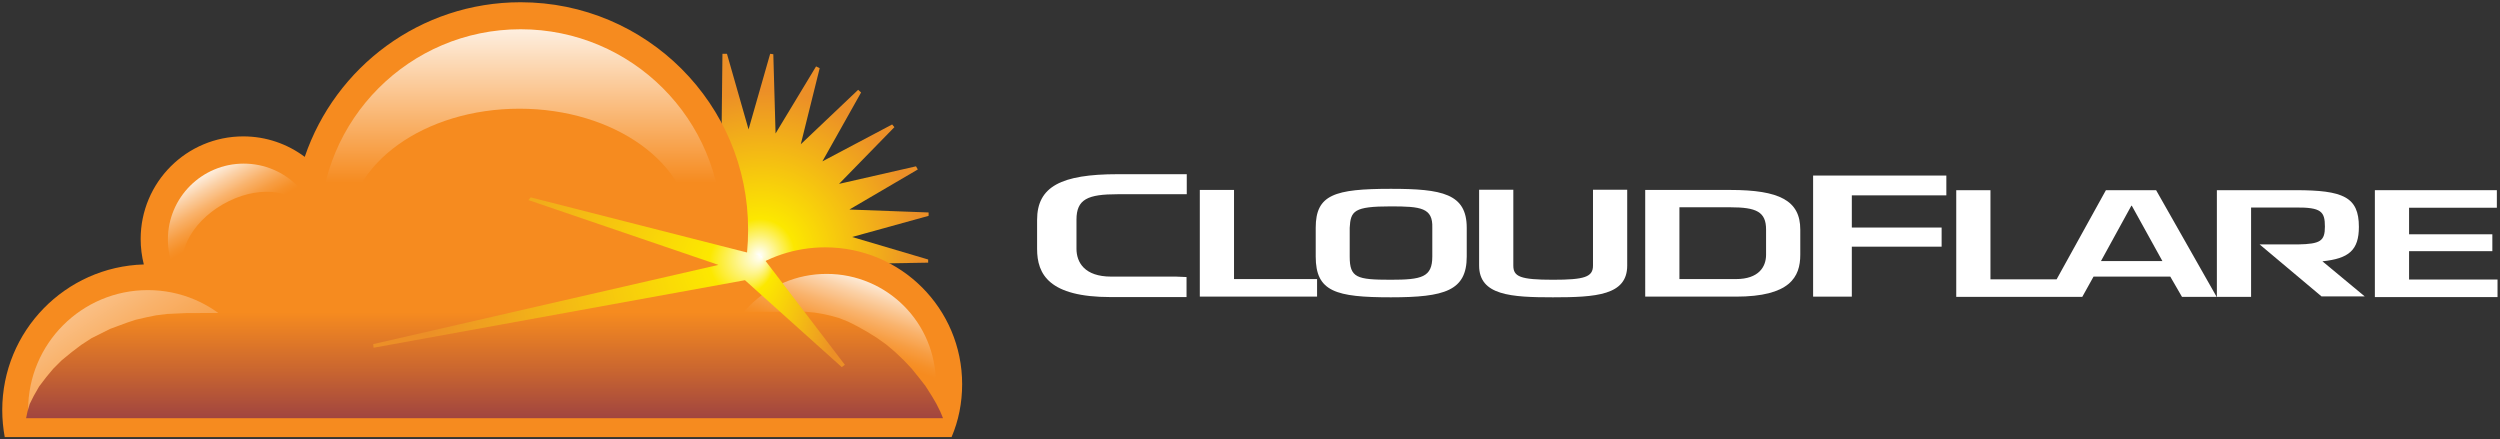 <?xml version="1.0" encoding="utf-8"?>
<!-- Generator: Adobe Illustrator 18.1.1, SVG Export Plug-In . SVG Version: 6.00 Build 0)  -->
<svg version="1.1" id="Layer_1" xmlns="http://www.w3.org/2000/svg" xmlns:xlink="http://www.w3.org/1999/xlink" x="0px" y="0px"
	 viewBox="0 0 1110.8 195.2" enable-background="new 0 0 1110.8 195.2" xml:space="preserve">
<rect x="0" y="0" width="1110.8" height="195.2" fill="#333333" stroke="none"/>
<g>
	<g>
		<g>
			<g>
				<g>
					<path fill="#FFFFFF" d="M958,84.5h-22.3l-21.9,39.6h-29.4V84.5h-15.2v47.4h56l5-9h34.1l5.2,9h15.4L958,84.5z M933.5,116
						L947,91.4h0.2l13.6,24.6H933.5z"/>
					<path fill="#FFFFFF" d="M1031.9,116.1c11.7-1.2,16.2-4.9,16.2-15.3c0-13.3-7-16.3-28.1-16.3h-35v47.4h15.2V92.2h19.8
						c11.4-0.1,13,1.8,13,8.5c0,6.4-2,7.7-11.9,7.9H1004l27.5,23.1h19.2L1031.9,116.1z"/>
					<path fill="#FFFFFF" d="M1070.4,104.1h37v7.5h-37v12.6h39.3v7.8h-54.5V84.5h54.2v7.8h-39V104.1z"/>
				</g>
				<g>
					<path fill="#FFFFFF" d="M522.5,122.9h-28.8c-11.8,0-15.4-6.3-15.4-12.4V97.6c0-9.1,5-11.3,18.3-11.3h22.5v0h8.2v-8.9h-30.7
						c-25.1,0-35.8,5.5-35.8,20.3v12.9c0,11.3,5.3,21.4,32.8,21.4h33.6v-8.9L522.5,122.9L522.5,122.9z"/>
				</g>
				<g>
					<path fill="#FFFFFF" d="M548.3,124h36.9v7.8h-52.1V84.4h15.2V124z"/>
				</g>
				<g>
					<path fill="#FFFFFF" d="M651.7,101.2V114c0,15.2-9.8,18.1-33.7,18.1c-24.5,0-33.4-2.5-33.4-18.1v-12.8
						c0-14.7,8.3-17.3,33.4-17.3C640.7,83.9,651.7,86,651.7,101.2z M599.7,101.2V114c0,9.4,3.1,10.3,18.2,10.3
						c13.8,0,18.5-1.1,18.5-10.3v-12.8c0.3-8.9-5.1-9.5-18.5-9.5C601.6,91.7,600.1,93.7,599.7,101.2z"/>
				</g>
				<g>
					<path fill="#FFFFFF" d="M723,84.3V118c0,13.2-13.8,14.1-33,14.1c-18.5,0-32.8-0.8-32.8-14.1V84.3h15.2V118
						c0,4.9,3,6.3,17.6,6.3c14,0,17.8-1.2,17.8-6.3V84.3H723z"/>
				</g>
				<g>
					<path fill="#FFFFFF" d="M731.1,84.4h37.7c21.8,0,31.1,4.7,31.1,17.6v11.2c0,9.9-4.6,18.6-28.6,18.6h-40.3V84.4z M771.3,124
						c10.2,0,13.4-5.5,13.4-10.8V102c0-7.9-4.3-9.9-15.9-9.9h-22.6V124H771.3z"/>
				</g>
				<g>
					<path fill="#FFFFFF" d="M822.8,101.1h39.9v8.5h-39.9v22.2h-17.2V78h59.2v8.8h-42V101.1z"/>
				</g>
			</g>
		</g>
	</g>
	
		<radialGradient id="SVGID_1_" cx="339.27" cy="109.271" r="80.85" fx="337.291" fy="113.43" gradientUnits="userSpaceOnUse">
		<stop  offset="0" style="stop-color:#FFFFFF"/>
		<stop  offset="0.19" style="stop-color:#FCE800"/>
		<stop  offset="0.859" style="stop-color:#EC8F27"/>
	</radialGradient>
	<polygon fill-rule="evenodd" clip-rule="evenodd" fill="url(#SVGID_1_)" points="332.6,57.5 342.2,23.9 343.6,24.1 344.6,59.3 
		362.6,29.5 364.2,30.3 355.8,64.1 381.3,39.9 382.6,41.1 365.4,71.7 396.4,55.3 397.4,56.5 372.8,81.7 407,73.9 407.8,75.3 
		377.4,93.1 412.6,94.4 412.6,95.9 378.6,105.3 412.4,115.3 412.4,116.7 377.2,117.3 407,135.9 406.2,137.5 372.3,128.9 
		396.2,154.3 395.4,155.7 365,138.3 381.3,169.1 379.8,170.3 354.8,145.7 363,179.5 361.4,180.5 343.6,150.3 343.1,185.1 
		341.2,185.5 331.6,151.9 321.6,185.5 319.8,185.1 319.8,150.3 318.8,149.9 299.4,179.1 307.8,145.3 282.2,169.3 280.8,168.1 
		298.2,137.7 267,153.9 266,152.7 290.6,127.9 256.2,135.5 255.8,134.1 286.2,116.3 251.4,114.9 250.8,113.5 284.6,103.9 
		251.2,94.1 251.4,92.5 286.4,91.9 256.8,73.9 257,72.3 291.3,80.9 267,55.3 268.2,53.9 299,70.7 282.2,40.3 283.2,39.1 309,63.7 
		300.6,29.5 300.3,28.9 320.6,59.3 321,23.9 323,23.9 	"/>
	<g>
		<path fill="#F68B1F" d="M427.5,170.7c0-33.6-27.2-60.8-60.8-60.8c-13.6,0-26.1,4.4-36.2,11.9c1.3-6.4,1.9-13,1.9-19.7
			C332.5,46.3,287.2,1,231.3,1c-44.5,0-82.3,28.7-95.9,68.7c-7.6-5.7-17.1-9.1-27.3-9.1c-25.2,0-45.6,20.4-45.6,45.6
			c0,3.9,0.5,7.7,1.4,11.3C29,118.5,1,147.1,1,182.2c0,4.1,0.4,8.1,1.1,12h420.7C425.9,187,427.5,179,427.5,170.7z"/>
	</g>
	<linearGradient id="SVGID_2_" gradientUnits="userSpaceOnUse" x1="231.347" y1="81.211" x2="231.347" y2="1.91">
		<stop  offset="0" style="stop-color:#F68B1F"/>
		<stop  offset="1" style="stop-color:#FFFFFF"/>
	</linearGradient>
	<path fill-rule="evenodd" clip-rule="evenodd" fill="url(#SVGID_2_)" d="M320.7,102.3c0,49.3-40.1,80.5-89.4,80.5
		c-49.3,0-89.2-31.2-89.2-80.5S182,13,231.3,13C280.7,13,320.7,53,320.7,102.3"/>
	<path fill-rule="evenodd" clip-rule="evenodd" fill="#F68B1F" d="M307,102.9c0,30.2-34.1,54.6-76.2,54.6
		c-42.1,0-76.2-24.5-76.2-54.6c0-30.2,34.1-54.6,76.2-54.6C272.9,48.3,307,72.7,307,102.9"/>
	
		<linearGradient id="SVGID_3_" gradientUnits="userSpaceOnUse" x1="101.177" y1="148.042" x2="126.395" y2="173.26" gradientTransform="matrix(0.964 0.265 -0.265 0.964 31.869 -95.194)">
		<stop  offset="0" style="stop-color:#FFFFFF"/>
		<stop  offset="4.820809e-02" style="stop-color:#FEF6ED"/>
		<stop  offset="0.257" style="stop-color:#FBD0A5"/>
		<stop  offset="0.444" style="stop-color:#F9B26B"/>
		<stop  offset="0.603" style="stop-color:#F79D42"/>
		<stop  offset="0.728" style="stop-color:#F69028"/>
		<stop  offset="0.803" style="stop-color:#F68B1F"/>
	</linearGradient>
	<circle fill="url(#SVGID_3_)" cx="108.3" cy="106.4" r="33.7"/>
	<path fill-rule="evenodd" clip-rule="evenodd" fill="#F68B1F" d="M135.7,93.5c5.7,9.9-1.4,24.7-16,33.1c-14.5,8.4-31,7.2-36.7-2.7
		c-5.7-9.9,1.4-24.7,16-33.1C113.6,82.4,130,83.6,135.7,93.5"/>
	<g>
		<linearGradient id="SVGID_4_" gradientUnits="userSpaceOnUse" x1="5.86" y1="82.18" x2="101.238" y2="229.032">
			<stop  offset="0" style="stop-color:#FFFFFF"/>
			<stop  offset="4.820809e-02" style="stop-color:#FEF6ED"/>
			<stop  offset="0.257" style="stop-color:#FBD0A5"/>
			<stop  offset="0.444" style="stop-color:#F9B26B"/>
			<stop  offset="0.603" style="stop-color:#F79D42"/>
			<stop  offset="0.728" style="stop-color:#F69028"/>
			<stop  offset="0.803" style="stop-color:#F68B1F"/>
		</linearGradient>
		<path fill="url(#SVGID_4_)" d="M118.9,182.1c0-29.4-23.8-53.2-53.2-53.2c-29.4,0-53.2,23.8-53.2,53.2c0,0.1,0,0.2,0,0.3h106.4
			C118.9,182.3,118.9,182.2,118.9,182.1z"/>
	</g>
	<g>
		<linearGradient id="SVGID_5_" gradientUnits="userSpaceOnUse" x1="384.55" y1="119.183" x2="369.915" y2="162.077">
			<stop  offset="0" style="stop-color:#FFFFFF"/>
			<stop  offset="4.820809e-02" style="stop-color:#FEF6ED"/>
			<stop  offset="0.257" style="stop-color:#FBD0A5"/>
			<stop  offset="0.444" style="stop-color:#F9B26B"/>
			<stop  offset="0.603" style="stop-color:#F79D42"/>
			<stop  offset="0.728" style="stop-color:#F69028"/>
			<stop  offset="0.803" style="stop-color:#F68B1F"/>
		</linearGradient>
		<path fill="url(#SVGID_5_)" d="M415.8,170.2c0-26.8-21.7-48.5-48.5-48.5c-26.8,0-48.5,21.7-48.5,48.5c0,3.8,0.4,7.4,1.3,11h94.5
			C415.3,177.7,415.8,174,415.8,170.2z"/>
	</g>
	<g>
		<linearGradient id="SVGID_6_" gradientUnits="userSpaceOnUse" x1="215.266" y1="138.78" x2="215.266" y2="185.654">
			<stop  offset="0" style="stop-color:#F68B1F"/>
			<stop  offset="0.531" style="stop-color:#CB672F"/>
			<stop  offset="1" style="stop-color:#A1453F"/>
		</linearGradient>
		<polygon fill="url(#SVGID_6_)" points="417.8,182.9 416,179.3 414,175.9 411.2,171.5 408.4,167.9 405,163.7 401.6,160.1 
			397.6,156.3 393.8,153.1 389.6,150.1 385.4,147.5 380.8,144.9 376.8,142.9 372.8,141.3 369.2,140.3 365.6,139.5 362,138.9 
			357.8,138.5 83,139.1 78.6,139.3 74.2,139.5 69.4,140.1 65.4,140.9 60.2,142.1 56.6,143.3 52.8,144.7 49,146.1 44.2,148.5 
			40.6,150.3 36,153.3 31.8,156.5 27.4,160.1 23.6,163.9 20.6,167.5 17.4,171.7 15,175.9 13.2,179.5 12.2,182.9 11.6,185.8 
			419,185.8 		"/>
	</g>
	
		<radialGradient id="SVGID_7_" cx="271.39" cy="133.346" r="108.216" fx="338.517" fy="113.727" gradientUnits="userSpaceOnUse">
		<stop  offset="0" style="stop-color:#FFFFFF"/>
		<stop  offset="0.133" style="stop-color:#FCE800"/>
		<stop  offset="0.859" style="stop-color:#EC8F27"/>
	</radialGradient>
	<polygon fill-rule="evenodd" clip-rule="evenodd" fill="url(#SVGID_7_)" points="338.6,113.9 375.4,162.1 374,163.1 331,124.5 
		166,154.5 165.8,152.9 319.2,117.7 234.8,88.9 235.8,87.7 	"/>
</g>
</svg>
